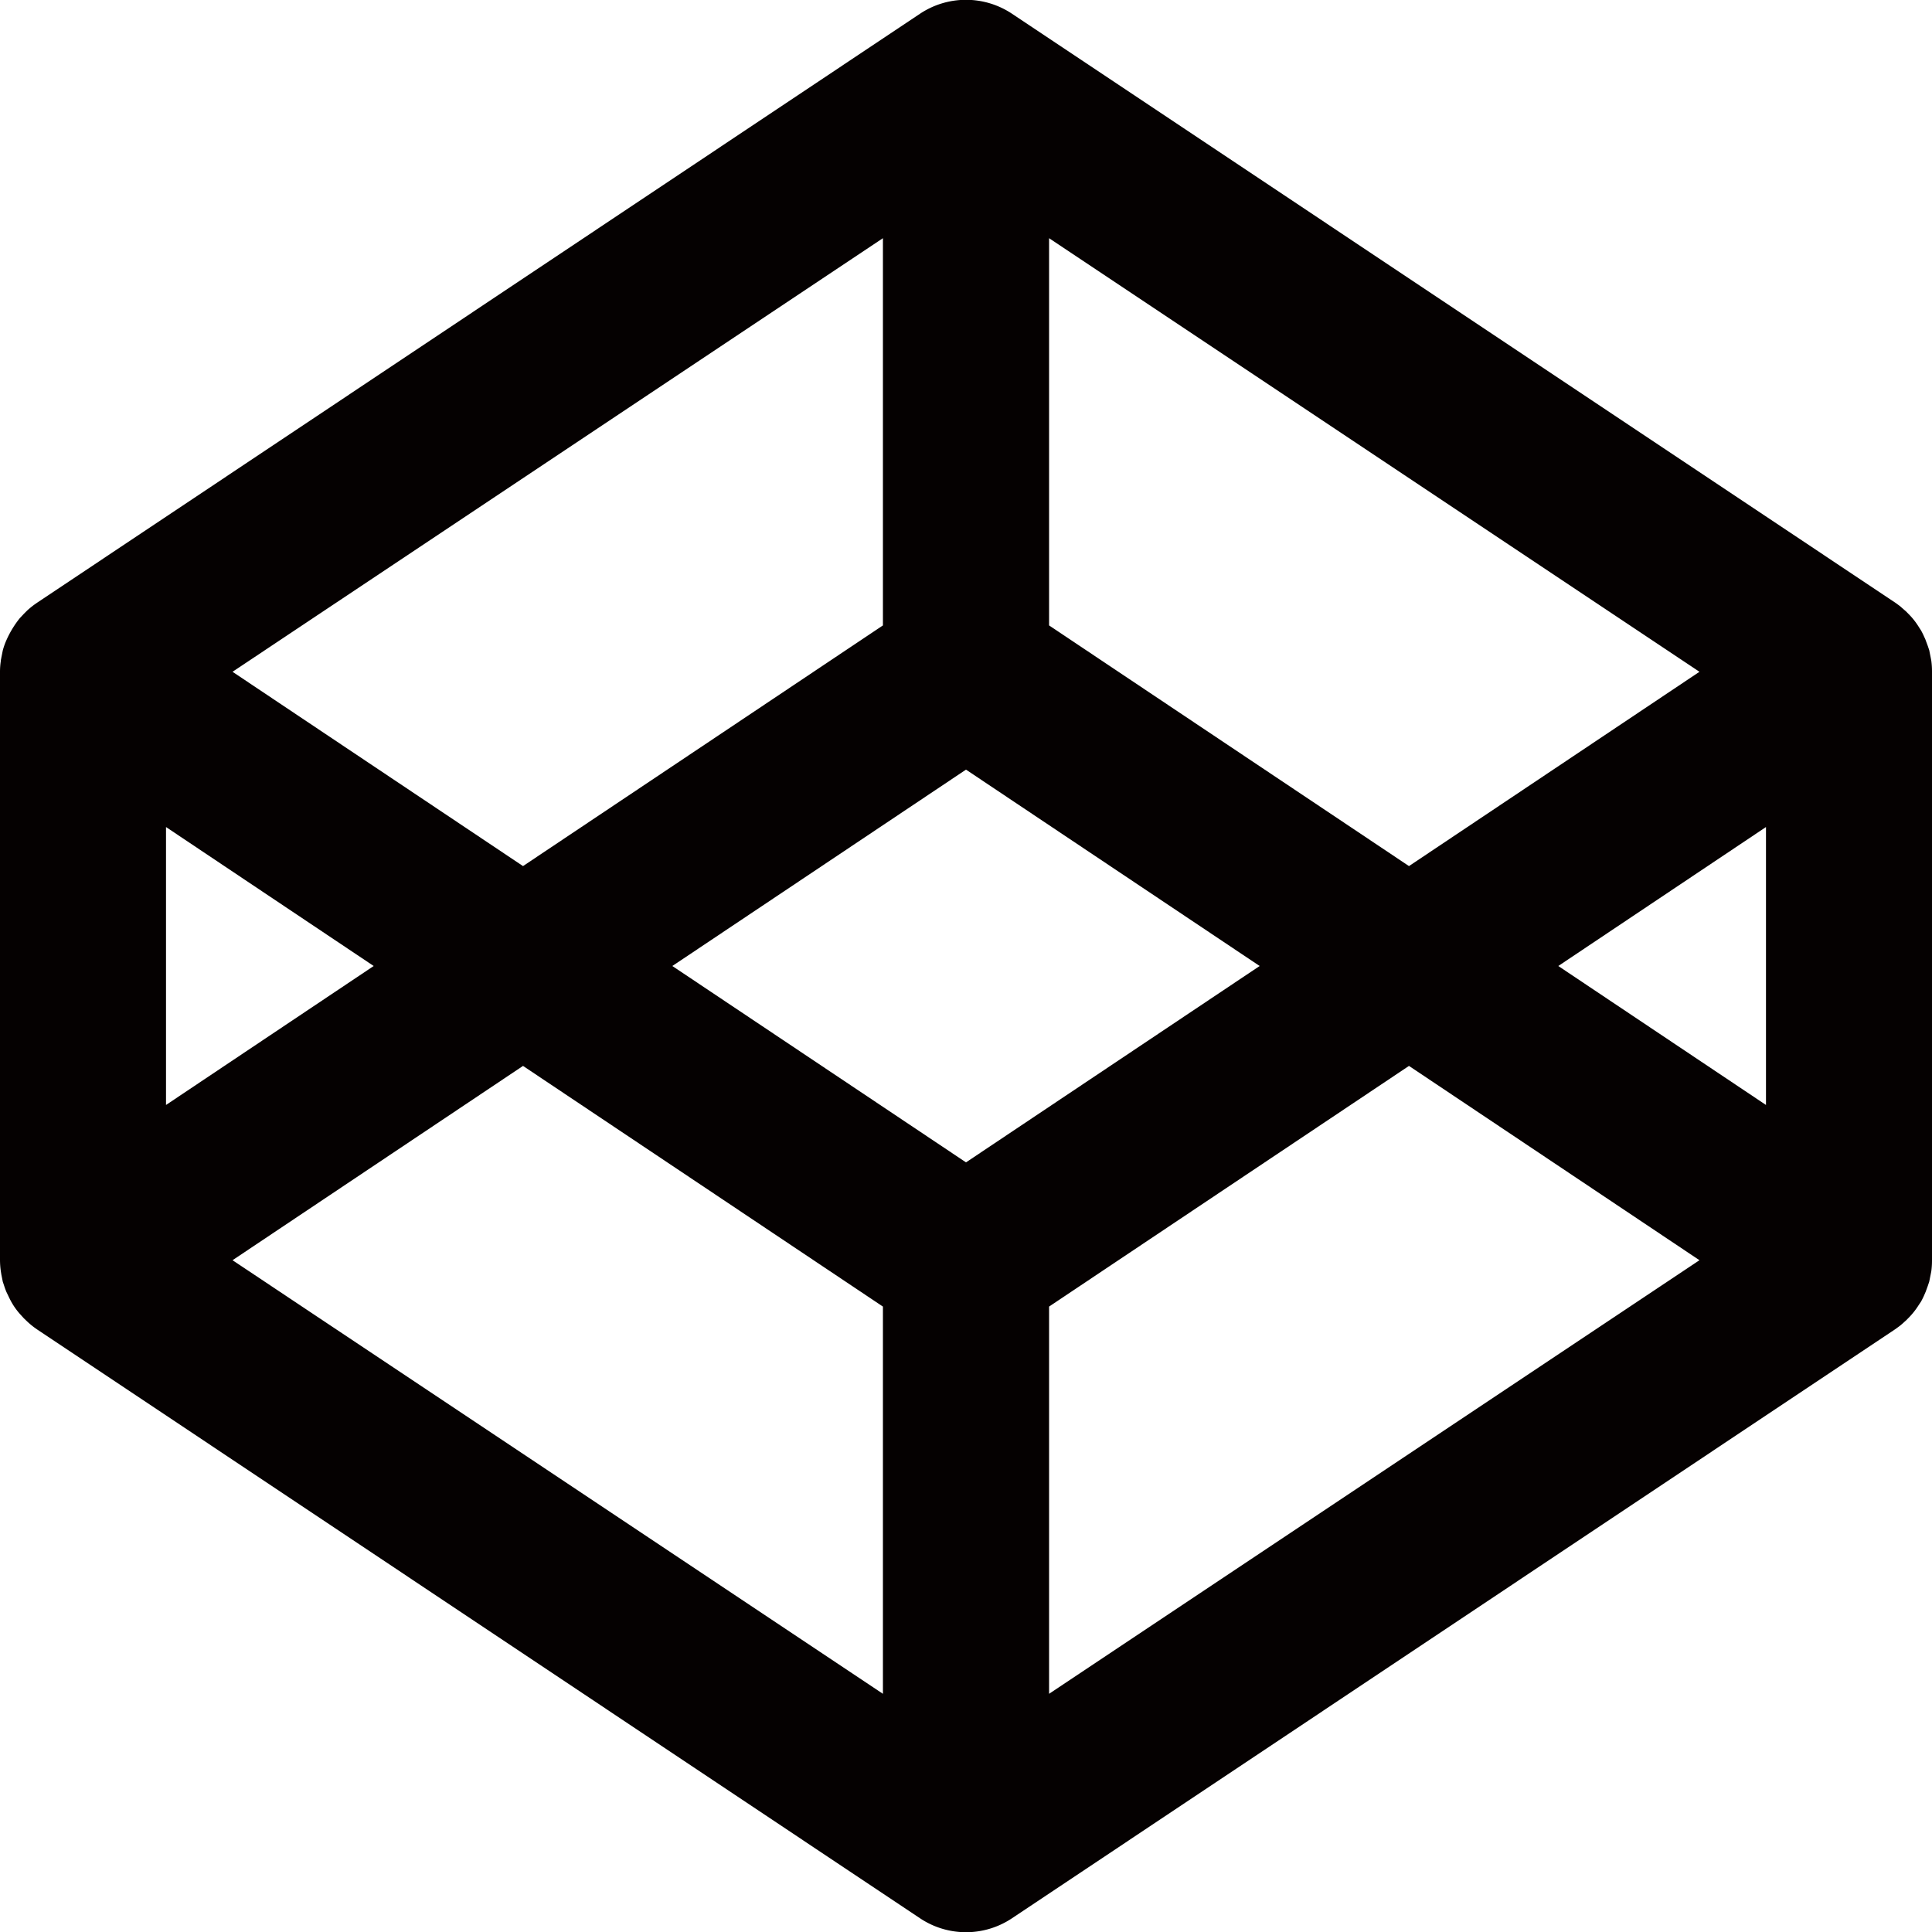 <svg width="14" height="14" xmlns="http://www.w3.org/2000/svg"><path d="M14 9.133a.592.592 0 0 1-.005.079l-.005.025-.01.05-.01.03-.016.044-.013.03a.736.736 0 0 1-.02.04l-.018.027a.538.538 0 0 1-.076.095c-.008.008-.015.016-.024.023a.568.568 0 0 1-.034.03l-.027.02-.01.007L7.334 13.9a.6.6 0 0 1-.668 0L.268 9.633l-.01-.007a.565.565 0 0 1-.061-.05l-.024-.023-.03-.033a.495.495 0 0 1-.063-.09.703.703 0 0 1-.02-.04l-.014-.029a.608.608 0 0 1-.016-.044l-.01-.03-.01-.05-.004-.025A.593.593 0 0 1 0 9.132V4.868c0-.026.002-.053.006-.078 0-.01.003-.018.004-.026l.01-.05a.504.504 0 0 1 .026-.074.716.716 0 0 1 .097-.16l.03-.032.024-.024a.584.584 0 0 1 .061-.049l.01-.007L6.666.1a.601.601 0 0 1 .668 0l6.398 4.266.01.007.027.02.034.03c.009.007.016.015.024.023a.514.514 0 0 1 .076.095l.018.028a.597.597 0 0 1 .02.04c.004.01.01.02.013.03l.016.043.01.03.01.05.005.026a.584.584 0 0 1 .005.078v4.266zM1.203 5.993v2.014L2.708 7 1.203 5.993zm5.195-1.461V1.726L1.685 4.868 3.79 6.276l2.608-1.744zm5.917.336L7.602 1.726v2.806l2.608 1.744 2.105-1.408zM1.685 9.132l4.713 3.142V9.468L3.79 7.724 1.685 9.132zm5.917.336v2.806l4.713-3.142-2.105-1.408-2.608 1.744zM7 5.577L4.872 7 7 8.423 9.128 7 7 5.577zm5.797 2.43V5.993L11.292 7l1.505 1.007z" fill="#050101" fill-rule="evenodd"/></svg>